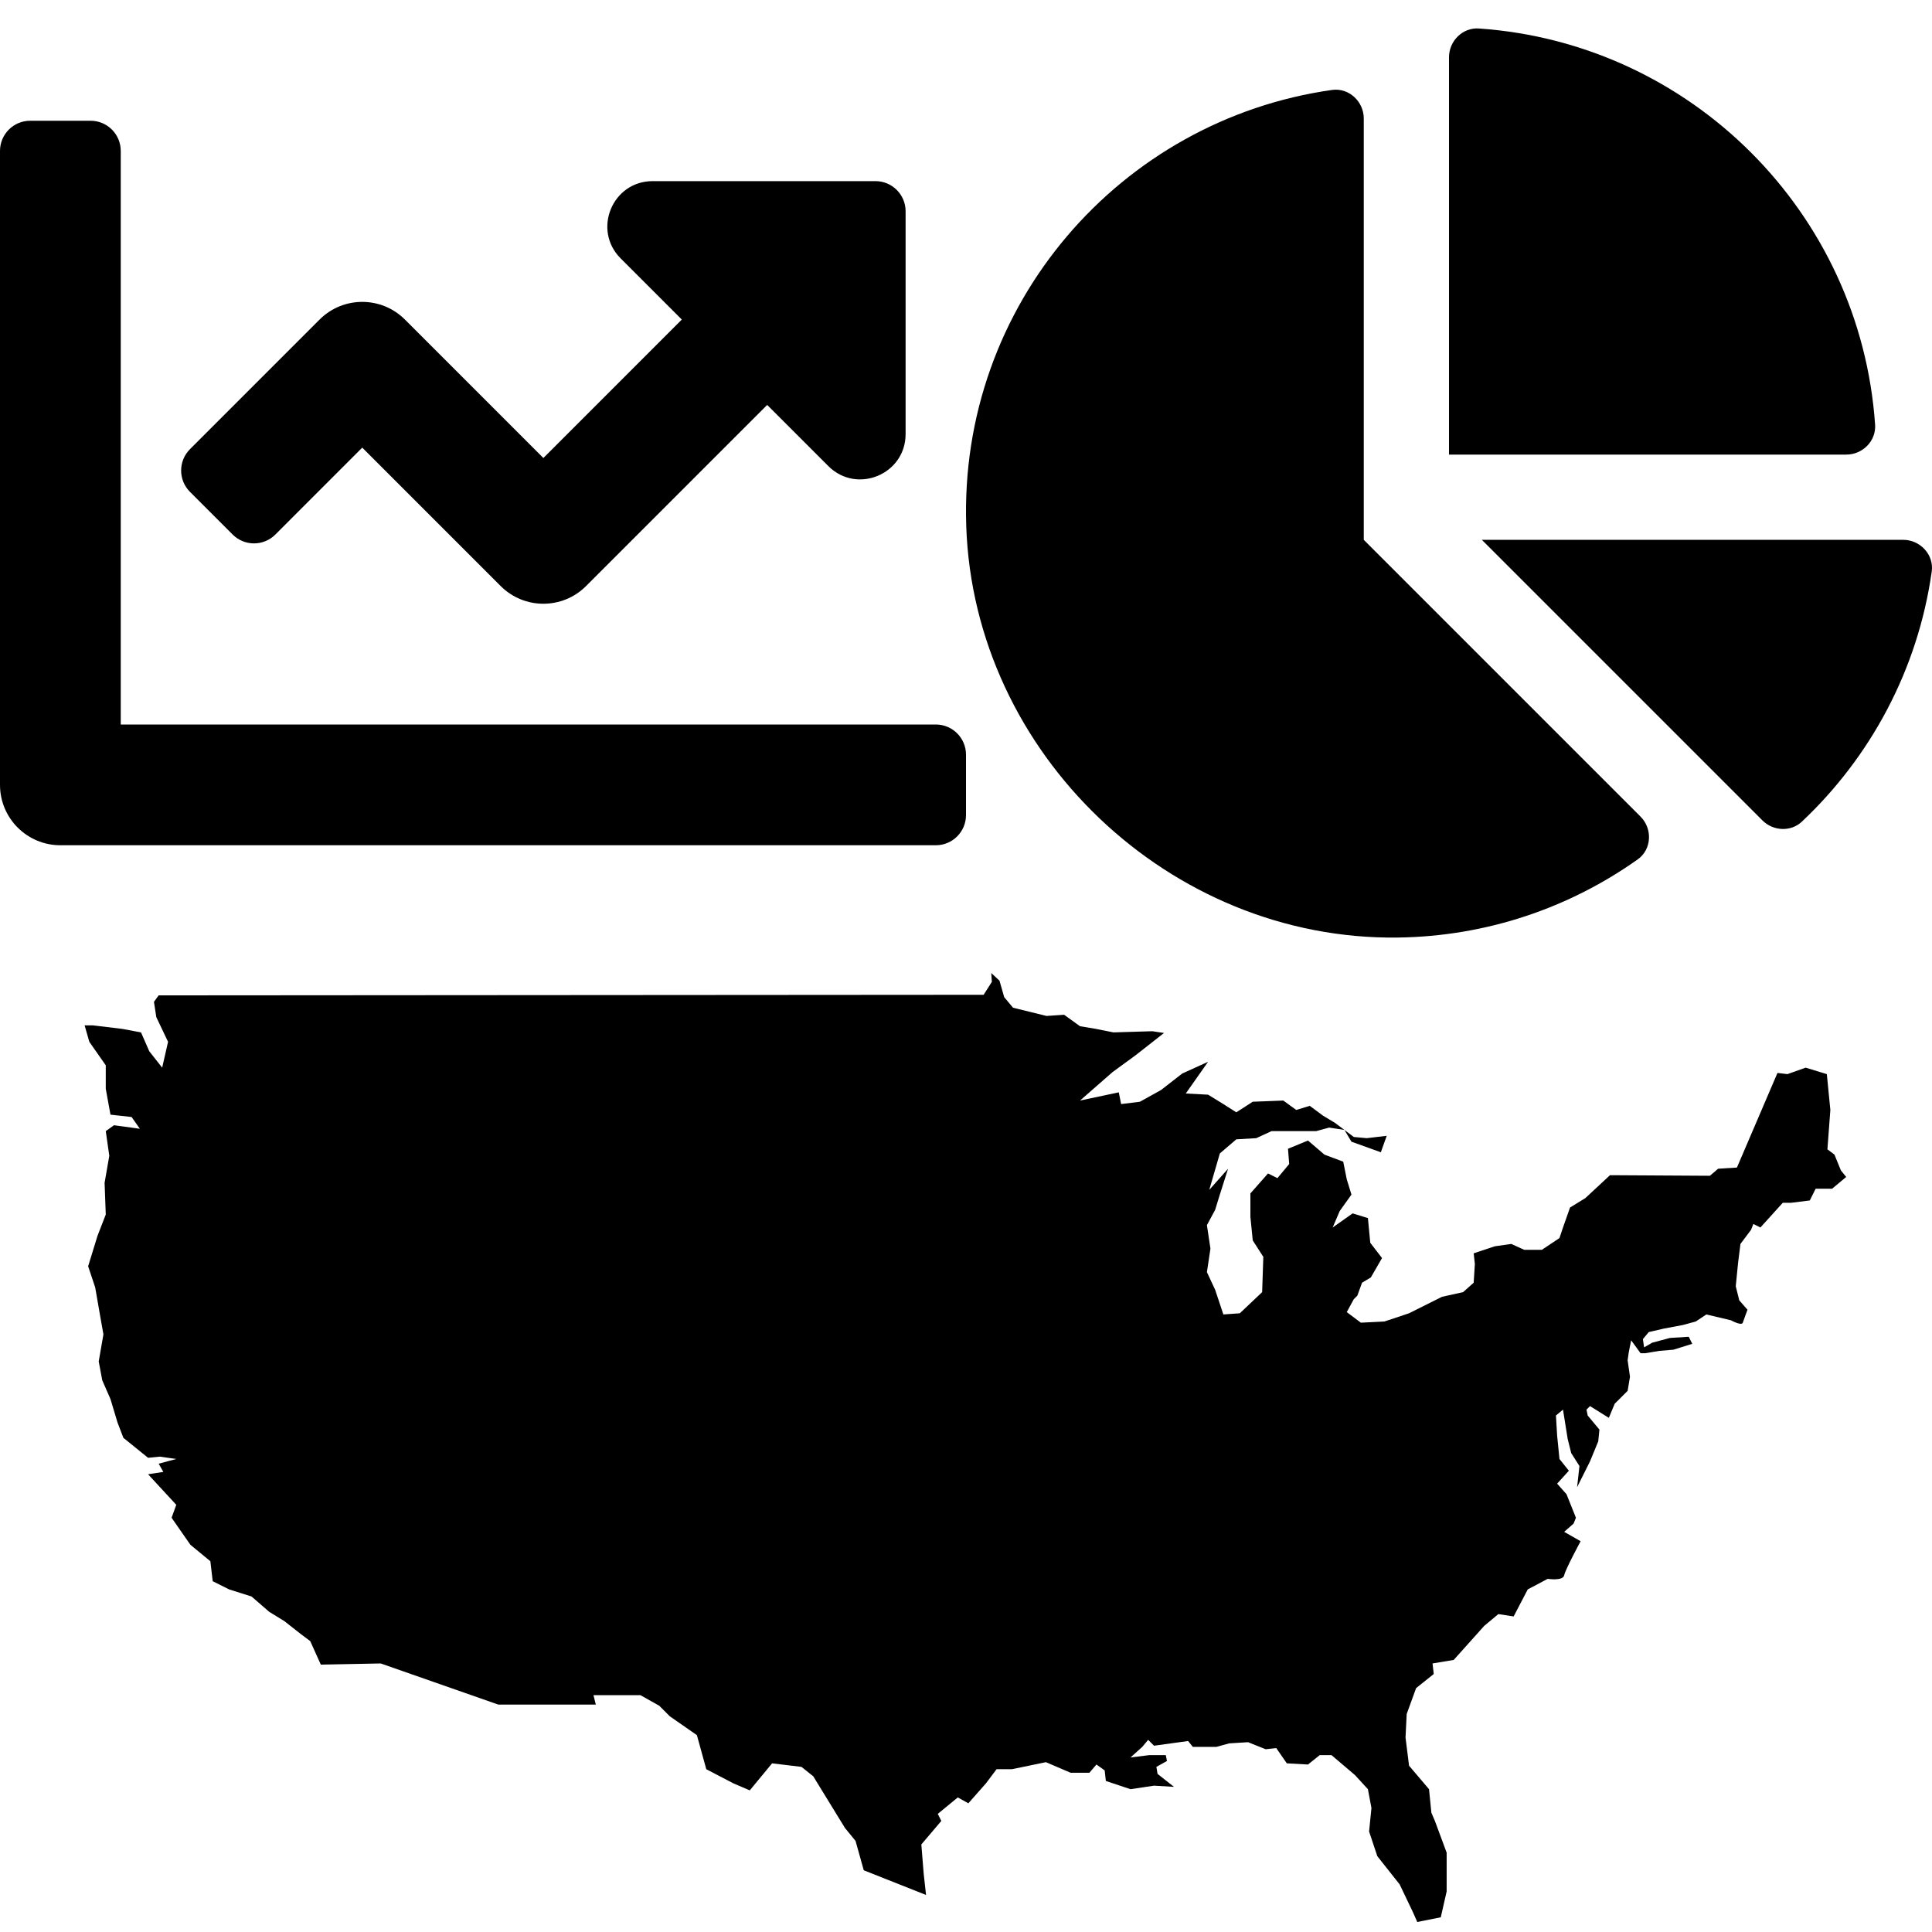 <svg xmlns="http://www.w3.org/2000/svg" viewBox="0 0 1024 1024">
	<svg x="0" y="0" width="512" height="512" aria-hidden="true" focusable="false" data-prefix="fas" data-icon="chart-line" class="svg-inline--fa fa-chart-line fa-w-16" role="img" xmlns="http://www.w3.org/2000/svg" viewBox="0 0 512 512">
        <path fill="currentColor" d="M496 384H64V80c0-8.84-7.16-16-16-16H16C7.16 64 0 71.16 0 80v336c0 17.67 14.33 32 32 32h464c8.84 0 16-7.16 16-16v-32c0-8.84-7.16-16-16-16zM464 96H345.94c-21.38 0-32.09 25.85-16.97 40.97l32.4 32.4L288 242.75l-73.37-73.37c-12.5-12.5-32.76-12.5-45.25 0l-68.69 68.69c-6.25 6.25-6.25 16.38 0 22.63l22.62 22.62c6.25 6.25 16.38 6.25 22.63 0L192 237.25l73.37 73.37c12.5 12.5 32.76 12.5 45.25 0l96-96 32.4 32.4c15.12 15.12 40.97 4.41 40.97-16.97V112c.01-8.84-7.15-16-15.99-16z"></path>
    </svg>
	<svg x="512" y="0" width="512" height="512" aria-hidden="true" focusable="false" data-prefix="fas" data-icon="chart-pie" class="svg-inline--fa fa-chart-pie fa-w-17" role="img" xmlns="http://www.w3.org/2000/svg" viewBox="0 0 544 512">
        <path fill="currentColor" d="M527.79 288H290.5l158.03 158.03c6.04 6.04 15.98 6.53 22.19.68 38.7-36.46 65.32-85.61 73.13-140.86 1.34-9.46-6.51-17.85-16.06-17.85zm-15.83-64.8C503.72 103.74 408.26 8.28 288.8.04 279.68-.59 272 7.1 272 16.24V240h223.77c9.14 0 16.82-7.68 16.19-16.8zM224 288V50.71c0-9.55-8.39-17.4-17.84-16.06C86.99 51.49-4.1 155.6.14 280.37 4.5 408.51 114.83 513.59 243.03 511.98c50.4-.63 96.97-16.87 135.26-44.03 7.9-5.6 8.42-17.23 1.57-24.08L224 288z"></path>
    </svg>
	<svg x="0" y="512" width="1024" height="512" xmlns="http://www.w3.org/2000/svg" viewBox="0 0 252 137">
        <path fill="currentColor" d="M10.834,5.084 L11.167,7.251 L12.834,10.751 L12,14.418 L10.167,12.085 L9,9.418 L6.334,8.918 L2.167,8.418 L1,8.418 L1.667,10.751 L4,14.084 L4,17.417 L4.667,21.084 L7.667,21.417 L8.834,23.084 L5.167,22.584 L4,23.417 L4.5,26.917 L3.834,30.75 L4,35.25 L2.834,38.25 L1.5,42.583 L2.5,45.583 L3.167,49.416 L3.667,52.249 L3,56.082 L3.5,58.749 L4.667,61.416 L5.667,64.749 L6.5,66.916 L10,69.749 L11.667,69.582 L14,69.915 L11.5,70.582 L12.167,71.749 L10,72.082 L12,74.249 L14,76.416 L13.334,78.249 L16,82.082 L18.834,84.415 L19.167,87.248 L21.5,88.415 L24.667,89.415 L27.167,91.582 L29.334,92.915 L31.667,94.748 L33,95.748 L34.5,99.081 L43,98.914 L59.667,104.747 L73.5,104.747 L73.167,103.414 L79.834,103.414 L82.5,104.914 L84,106.414 L87.834,109.081 L89.167,113.914 L93,115.914 L95.334,116.914 L98.5,113.081 L102.667,113.581 L104.334,114.914 L108.834,122.247 L110.334,124.081 L111.5,128.247 L120.334,131.747 L120,128.747 L119.667,124.581 L122.5,121.247 L122,120.247 L124.834,117.914 L126.334,118.747 L128.834,115.914 L130.334,113.914 L132.5,113.914 L137.334,112.914 L140.834,114.414 L143.5,114.414 L144.5,113.247 L145.667,114.081 L145.834,115.581 L149.334,116.747 L152.667,116.247 L155.5,116.414 L153.167,114.581 L153,113.581 L154.5,112.747 L154.334,111.914 L152,111.914 L149.334,112.247 L151,110.747 L151.834,109.747 L152.667,110.581 L157.5,109.914 L158.167,110.747 L161.5,110.747 L163.334,110.247 L166,110.081 L168.5,111.081 L170,110.914 L171.5,113.081 L174.5,113.247 L176.167,111.914 L177.834,111.914 L181.167,114.747 L183,116.747 L183.5,119.414 L183.167,122.747 L184.334,126.247 L187.5,130.247 L189.334,134.081 L190,135.581 L193.334,134.914 L194.167,131.247 L194.167,125.747 L192.5,121.247 L192,120.081 L191.667,116.747 L188.834,113.414 L188.334,109.414 L188.5,106.081 L189.834,102.414 L192.334,100.414 L192.167,98.914 L195.167,98.414 L199.5,93.581 L201.5,91.914 L203.667,92.247 L205.667,88.414 L208.5,86.914 C208.5,86.914 210.668,87.247 210.834,86.414 C211,85.581 213.167,81.581 213.167,81.581 L210.834,80.248 L212.167,79.081 L212.5,78.248 L211.167,74.915 L209.834,73.415 L211.5,71.582 L210.167,69.915 L209.834,66.582 L209.667,63.749 L210.667,62.916 L211.334,67.083 L211.834,69.083 L213,70.916 L212.667,73.916 L214.5,70.249 L215.667,67.416 L215.834,65.749 L214.167,63.749 L214,62.916 L214.5,62.416 L217.167,64.083 L218,62.083 L219.834,60.25 L220.167,58.25 L219.834,55.917 L220,54.75 L220.334,53.083 L221.667,54.916 L222.334,54.916 L224.334,54.583 L226.334,54.416 L229,53.583 L228.5,52.583 L225.834,52.75 L223.334,53.417 L222.167,54.084 L222,52.917 L222.834,51.917 L225,51.417 L227.667,50.917 L229.5,50.417 L231,49.417 L234.5,50.25 C234.5,50.25 236,51.083 236.167,50.583 C236.334,50.083 236.834,48.75 236.834,48.75 L235.667,47.417 L235.167,45.417 L235.5,42.084 L235.834,39.417 L237.334,37.417 L237.667,36.584 L238.667,37.084 L241.834,33.584 L243,33.584 L245.667,33.251 L246.5,31.584 L248.834,31.584 L250.834,29.917 L250.084,29 L249.167,26.75 L248.167,26 L248.584,20.417 L248.084,15.334 L245.084,14.417 L242.5,15.334 L241.084,15.167 L235.334,28.584 L232.667,28.751 L231.5,29.751 L217.334,29.668 L213.834,32.918 L211.667,34.251 L210.667,37.084 L210.167,38.584 L207.667,40.251 L205.167,40.251 L203.334,39.418 L201,39.751 L198,40.751 L198.167,42.251 L198,44.918 L196.5,46.251 L193.5,46.918 L188.834,49.251 L185.334,50.418 L182,50.585 L180,49.085 L181,47.252 L181.5,46.752 L182.167,44.919 L183.417,44.169 L185,41.419 L183.334,39.252 L183,35.752 L180.834,35.085 L178,37.085 L179,34.752 L180.667,32.419 L180,30.252 L179.5,27.752 L176.834,26.752 L174.5,24.752 L171.667,25.919 L171.834,28.086 L170.167,30.086 L168.834,29.419 L166.334,32.252 L166.334,35.585 L166.667,38.918 L168.167,41.251 L168,46.251 L164.834,49.251 L162.5,49.418 L161.334,45.918 L160.167,43.418 L160.667,40.085 L160.167,36.752 L161.334,34.585 L162,32.418 L163.167,28.751 L160.5,31.751 L162,26.584 L164.334,24.584 L167.167,24.417 L169.334,23.417 L172.834,23.417 L175.667,23.417 L177.5,22.917 L179.667,23.25 L180.667,24.917 L184.834,26.417 L185.667,24.084 L182.834,24.417 L181,24.25 L178.334,22.25 L176.667,21.25 L174.75,19.833 L172.834,20.416 L171,19.083 L166.667,19.25 L164.334,20.75 L162.5,19.583 L160.334,18.25 L157.167,18.083 L160.334,13.583 L156.667,15.25 L153.667,17.583 L150.667,19.25 L148,19.583 L147.667,17.916 L142.167,19.083 L146.792,15.041 L150.042,12.666 L154.084,9.499 L152.417,9.249 L146.917,9.416 L144.417,8.916 L142.167,8.541 L139.917,6.916 L137.417,7.083 L132.667,5.916 L131.417,4.416 L130.75,2.083 L129.584,1 L129.667,2.25 L128.5,4.083 L11.5,4.166 L10.834,5.084 L10.834,5.084 Z"/>
    </svg>
</svg>
